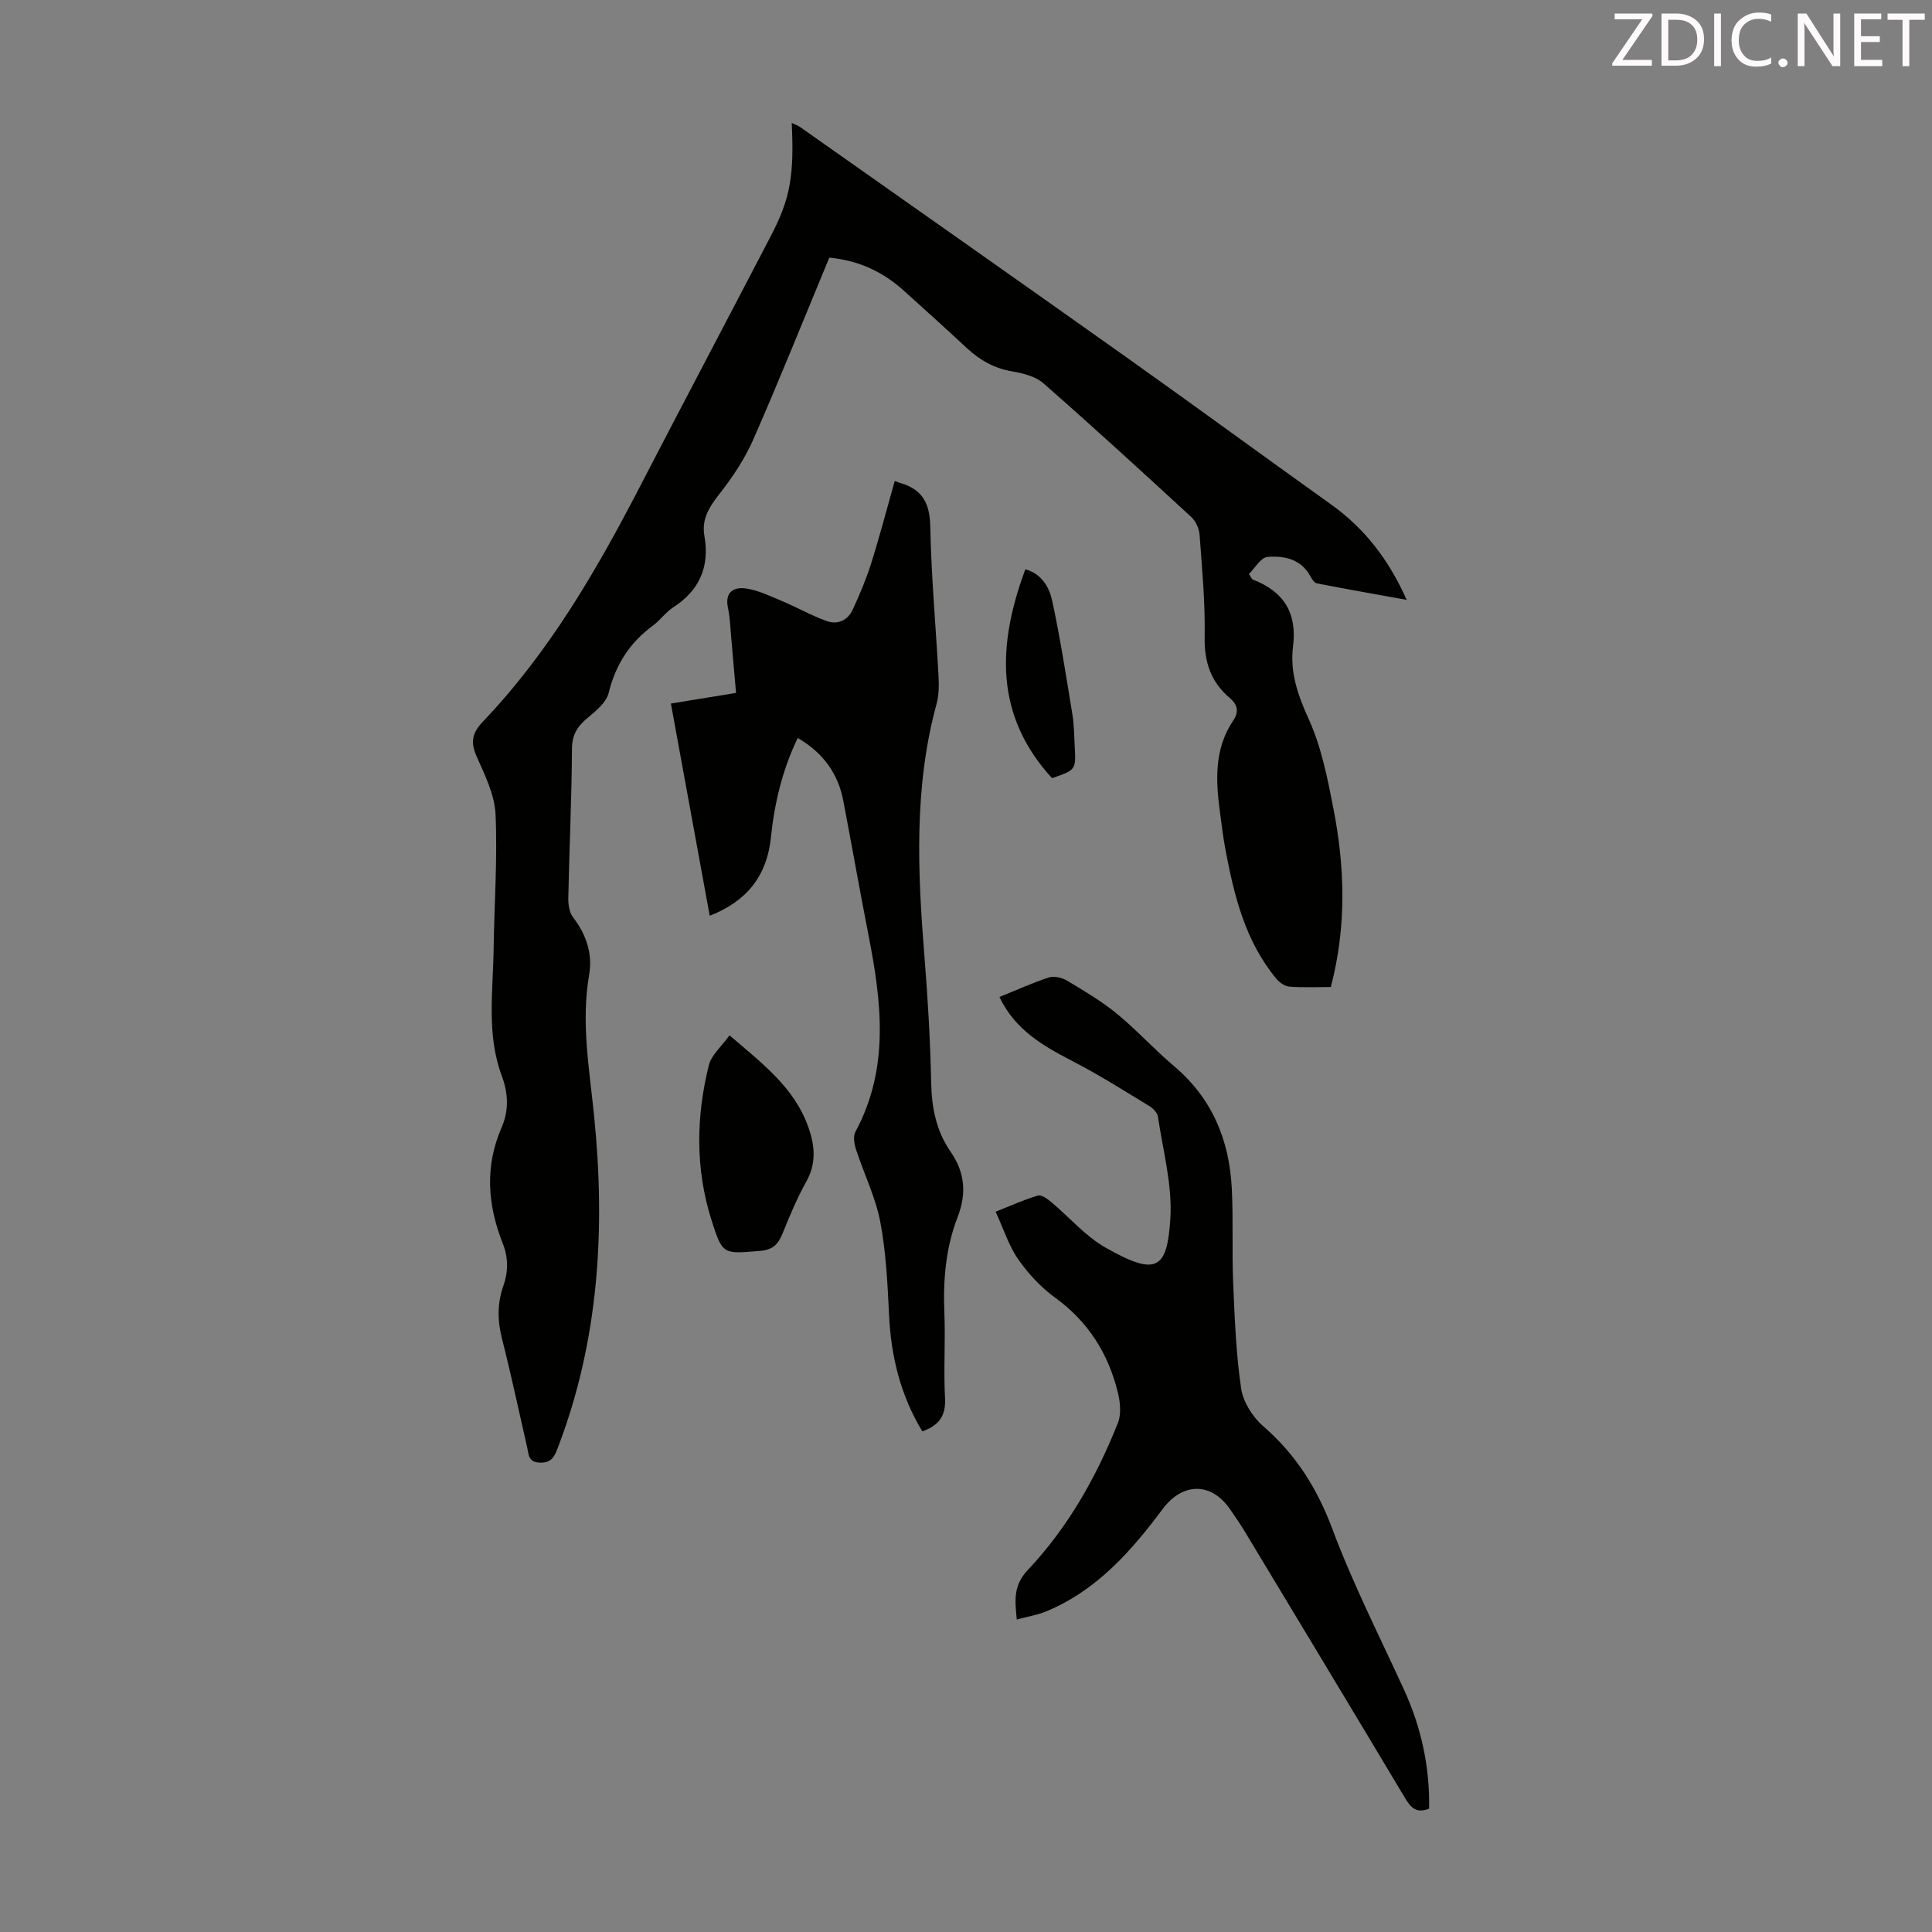 <svg enable-background="new 0 0 400 400" viewBox="0 0 400 400" xmlns="http://www.w3.org/2000/svg"><rect x="0" y="0" width="400" height="400" fill="#808080" stroke="none"/><path d="m171.7 53.34c-5.27 12.7-10.3 25.25-15.73 37.63-1.76 4.01-4.27 7.8-6.99 11.26-2.11 2.69-3.76 5.21-3.14 8.73 1.11 6.35-.98 11.24-6.45 14.78-1.57 1.02-2.72 2.69-4.24 3.81-4.78 3.52-7.7 8.07-9.13 13.9-.48 1.97-2.61 3.73-4.34 5.16-2.1 1.74-3.24 3.46-3.26 6.41-.06 10.29-.55 20.58-.76 30.87-.03 1.35.2 3.01.98 4.02 2.75 3.59 4.09 7.55 3.33 11.94-1.69 9.78.04 19.38 1.02 29.05 2.39 23.54 1.03 46.69-7.58 69.05-.73 1.9-1.42 2.96-3.69 2.87-2.36-.09-2.24-1.69-2.58-3.17-1.72-7.52-3.32-15.06-5.22-22.54-.94-3.71-.97-7.26.28-10.84 1.04-2.95 1.07-5.85-.1-8.8-3.15-7.95-3.77-15.95-.26-24 1.54-3.54 1.4-7.11.05-10.73-3.2-8.56-1.81-17.46-1.69-26.25.13-9.29.81-18.59.4-27.85-.18-4.05-2.19-8.14-3.9-11.98-1.34-3-.96-4.92 1.31-7.29 13.73-14.39 23.58-31.41 32.65-48.95 8.94-17.27 18.04-34.46 27.01-51.71 3.96-7.62 4.77-12.42 4.25-23.25.65.32 1.26.51 1.76.86 22.49 15.85 45.01 31.66 67.45 47.59 14.22 10.1 28.29 20.41 42.48 30.55 6.92 4.95 11.9 11.37 15.63 19.74-6.5-1.18-12.56-2.24-18.59-3.42-.52-.1-1.02-.85-1.32-1.42-1.94-3.63-5.45-4.34-8.91-4.05-1.4.12-2.63 2.35-3.84 3.53.53.8.61 1.08.78 1.15 6.4 2.43 9.23 6.91 8.35 13.84-.67 5.34.98 10.07 3.24 15.04 2.63 5.78 3.9 12.27 5.13 18.58 2.37 12.18 2.73 24.42-.55 36.9-2.84 0-5.73.13-8.61-.08-.92-.07-1.99-.84-2.63-1.59-6.47-7.76-8.77-17.2-10.58-26.81-.48-2.53-.78-5.09-1.12-7.64-.89-6.61-1.24-13.16 2.75-19.07 1.22-1.81.88-3.28-.72-4.64-3.93-3.33-5.31-7.47-5.21-12.69.13-7.03-.53-14.08-1.05-21.11-.09-1.28-.79-2.82-1.72-3.68-10.13-9.33-20.28-18.63-30.63-27.7-1.62-1.42-4.19-2.06-6.42-2.44-3.7-.62-6.68-2.3-9.37-4.79-4.35-4.04-8.74-8.02-13.15-11.98-4.3-3.86-9.25-6.2-15.37-6.79z" fill="#010100"/><path d="m190.95 296.35c-4.53-7.52-6.47-15.54-6.88-24.08-.31-6.47-.62-13.01-1.83-19.35-.97-5.08-3.37-9.88-4.98-14.85-.38-1.16-.67-2.78-.16-3.73 7.15-13.26 5.4-27.03 2.68-40.91-1.81-9.21-3.42-18.45-5.19-27.66-1.09-5.71-4.26-9.98-9.43-12.98-3.18 6.59-4.82 13.5-5.56 20.66-.82 7.9-4.99 13.15-12.66 16.15-2.69-14.68-5.33-29.15-8.04-43.94 4.52-.74 8.77-1.43 13.49-2.2-.34-3.85-.65-7.59-.99-11.32-.19-2.12-.25-4.27-.69-6.33-.69-3.24 1.25-4.32 3.68-3.98 2.55.36 5.01 1.56 7.43 2.57 3.16 1.33 6.17 3.05 9.39 4.2 2.21.79 4.32-.17 5.33-2.37 1.44-3.13 2.8-6.32 3.83-9.6 1.77-5.62 3.25-11.32 4.87-17.04.67.23.98.36 1.29.45 4.46 1.32 5.97 4.2 6.07 8.92.21 10.4 1.16 20.78 1.72 31.17.1 1.87.06 3.84-.42 5.62-4.71 17.27-3.91 34.76-2.5 52.33.7 8.7 1.21 17.42 1.39 26.14.11 5.19 1.07 9.97 4.02 14.23 2.96 4.28 3.35 8.62 1.46 13.51-2.45 6.33-3.03 12.99-2.75 19.78.24 5.92-.18 11.88.14 17.79.18 3.64-1.29 5.61-4.71 6.82z" fill="#010100"/><path d="m295.88 374.46c-2.63 1.05-3.79-.21-4.96-2.16-11.01-18.42-22.1-36.8-33.18-55.18-.98-1.63-2.06-3.19-3.15-4.75-3.91-5.6-9.82-5.39-13.88.06-6.52 8.75-13.69 16.89-24.13 21.2-1.81.75-3.81 1.06-6.07 1.67-.36-3.95-.8-6.98 2.31-10.28 8.28-8.77 14.18-19.22 18.63-30.41.73-1.84.48-4.33-.02-6.35-1.98-8.03-6.13-14.62-12.97-19.59-2.94-2.13-5.56-4.95-7.64-7.93-1.97-2.83-3.04-6.3-4.69-9.87 3.39-1.34 6.01-2.54 8.75-3.34.73-.21 1.96.66 2.73 1.31 3.77 3.15 7.08 7.08 11.27 9.46 10.55 5.99 12.77 4.56 13.43-6.01.43-6.97-1.54-14.1-2.58-21.14-.12-.82-1.07-1.73-1.86-2.21-5.15-3.12-10.24-6.36-15.58-9.12-6.13-3.18-12.04-6.44-15.37-13.4 3.44-1.39 6.77-2.92 10.22-4.04 1.1-.36 2.75.03 3.8.66 3.53 2.12 7.13 4.24 10.3 6.84 4.14 3.4 7.77 7.42 11.86 10.88 7.87 6.65 11.42 15.29 11.93 25.29.33 6.46.01 12.96.28 19.43.31 7.34.59 14.72 1.65 21.97.41 2.8 2.37 5.91 4.56 7.81 6.76 5.86 11.17 12.86 14.33 21.29 4.25 11.37 9.79 22.26 14.85 33.32 3.59 7.85 5.34 16.04 5.18 24.59z" fill="#010100"/><path d="m151.04 214.35c6.82 5.88 13.46 10.82 16.35 19.1 1.36 3.9 1.63 7.46-.48 11.24-1.9 3.4-3.41 7.02-4.87 10.64-.91 2.26-1.99 3.44-4.73 3.66-7.59.62-7.71.86-10.01-6.4-3.35-10.6-3.2-21.37-.54-32.05.54-2.15 2.66-3.92 4.28-6.19z" fill="#010100"/><path d="m217.81 161.11c-11.97-13.05-11.29-27.73-5.52-43.25 3.45.97 4.97 3.79 5.58 6.62 1.66 7.73 2.87 15.57 4.15 23.38.36 2.2.37 4.46.49 6.69.26 4.85.25 4.85-4.7 6.56z" fill="#010100"/><g fill="#fcfafa"><path d="m342.2 3.2-6.3 9.2h6.1v1.2h-8.2v-.5l6.2-9.1h-5.7v-1.2h7.8v.4z"/><path d="m344 13.7v-10.9h3.1c1.6 0 3 .5 4.1 1.4 1.1 1 1.6 2.2 1.6 3.9s-.5 3-1.6 4-2.5 1.5-4.2 1.5h-3zm1.4-9.6v8.4h1.6c1.4 0 2.5-.4 3.2-1.1.8-.8 1.2-1.8 1.2-3.2s-.4-2.4-1.2-3.1-1.8-1-3.1-1z"/><path d="m356.3 2.8v10.9h-1.4v-10.9z"/><path d="m366.6 13.2c-.8.4-1.8.6-3 .6-1.6 0-2.8-.5-3.7-1.5s-1.4-2.3-1.4-3.9c0-1.7.5-3.2 1.6-4.2s2.4-1.6 4-1.6c1 0 1.9.1 2.6.4v1.5c-.8-.4-1.6-.6-2.6-.6-1.2 0-2.2.4-3 1.2s-1.1 1.9-1.1 3.3c0 1.3.4 2.3 1.1 3.1s1.6 1.1 2.8 1.1c1.1 0 2-.2 2.8-.7v1.3z"/><path d="m368.2 13c0-.3.1-.5.3-.6.2-.2.4-.3.6-.3.3 0 .5.1.7.3s.3.4.3.6-.1.5-.3.6c-.2.2-.4.3-.7.3s-.5-.1-.6-.3c-.2-.2-.3-.4-.3-.6z"/><path d="m381.1 13.7h-1.7l-5.5-8.4c-.2-.2-.3-.5-.4-.7 0 .2.1.8.1 1.5v7.6h-1.4v-10.9h1.8l5.3 8.3c.3.4.4.6.4.8 0-.3-.1-.8-.1-1.6v-7.5h1.4v10.9z"/><path d="m389.7 13.7h-5.8v-10.9h5.6v1.2h-4.2v3.5h3.9v1.2h-3.9v3.7h4.4z"/><path d="m398.4 4.1h-3.1v9.6h-1.4v-9.6h-3.1v-1.3h7.7v1.3z"/></g></svg>